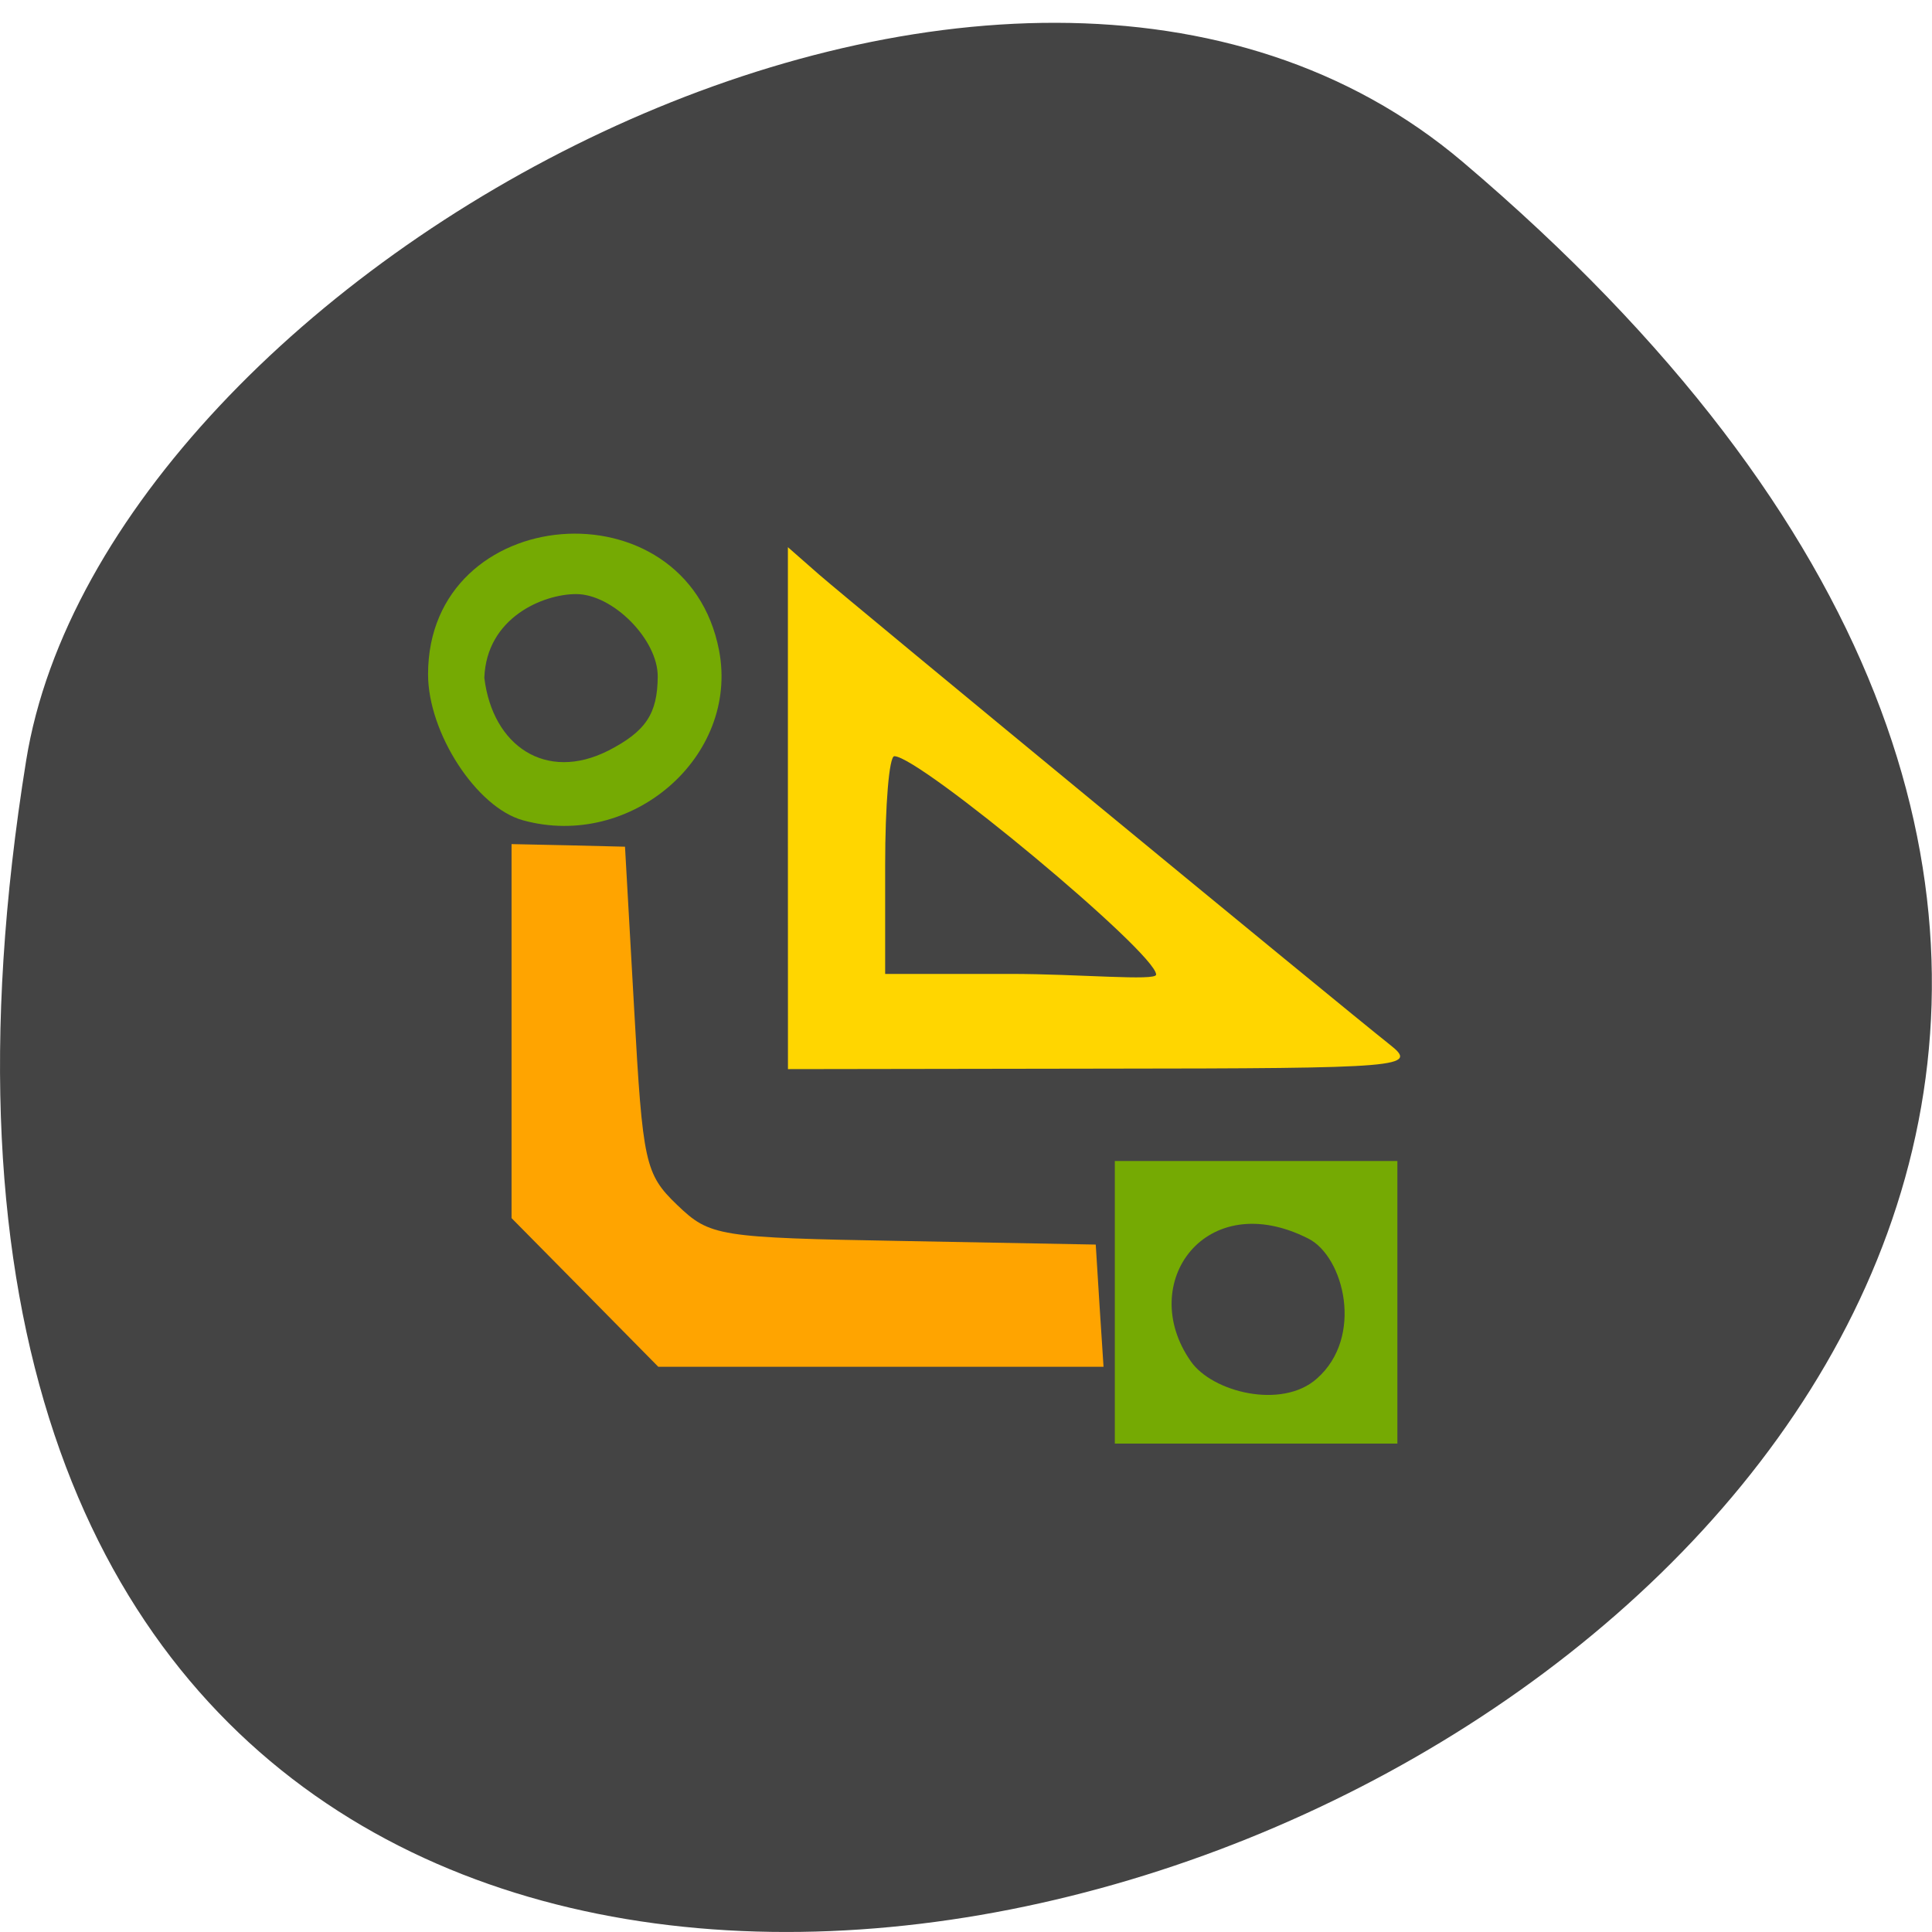 <svg xmlns="http://www.w3.org/2000/svg" viewBox="0 0 32 32"><path d="m 24.23 2.684 c 28.16 23.891 -29.75 46.863 -23.797 9.914 c 1.305 -8.102 16.207 -16.352 23.797 -9.914" fill="#444"/><path d="m 9.688 21.406 l -1.215 -1.23 v -6.195 l 0.941 0.02 l 0.938 0.023 l 0.152 2.695 c 0.141 2.547 0.18 2.727 0.711 3.238 c 0.547 0.523 0.668 0.543 3.75 0.598 l 3.184 0.059 l 0.063 1.012 l 0.066 1.012 h -7.375" fill="#ffa400"/><g fill="#75aa03"><path d="m 8.66 13.586 c -0.766 -0.211 -1.57 -1.445 -1.57 -2.418 c 0 -2.852 4.281 -3.203 4.82 -0.395 c 0.336 1.758 -1.453 3.309 -3.25 2.813 m 1.414 -1.152 c 0.621 -0.32 0.816 -0.609 0.82 -1.227 c 0.004 -0.613 -0.742 -1.367 -1.352 -1.367 c -0.543 0 -1.484 0.387 -1.52 1.387 c 0.137 1.129 1.02 1.727 2.051 1.207"/><path d="m 18.465 21.57 v -2.34 h 4.68 v 4.68 h -4.68 m 3.344 -1.074 c 0.789 -0.691 0.449 -2.023 -0.137 -2.32 c -1.703 -0.867 -2.855 0.738 -1.949 2.031 c 0.355 0.512 1.508 0.801 2.086 0.289"/></g><path d="m 13.05 13.383 v -4.32 l 0.516 0.453 c 0.539 0.469 8.594 7.105 9.457 7.789 c 0.469 0.371 0.254 0.391 -4.742 0.395 l -5.23 0.008 m 6.098 -1.566 c 0 -0.359 -3.918 -3.617 -4.336 -3.617 c -0.086 0 -0.152 0.809 -0.152 1.801 v 1.805 h 2.07 c 1.137 0 2.418 0.121 2.418 0.012" fill="#ffd600"/></svg>
